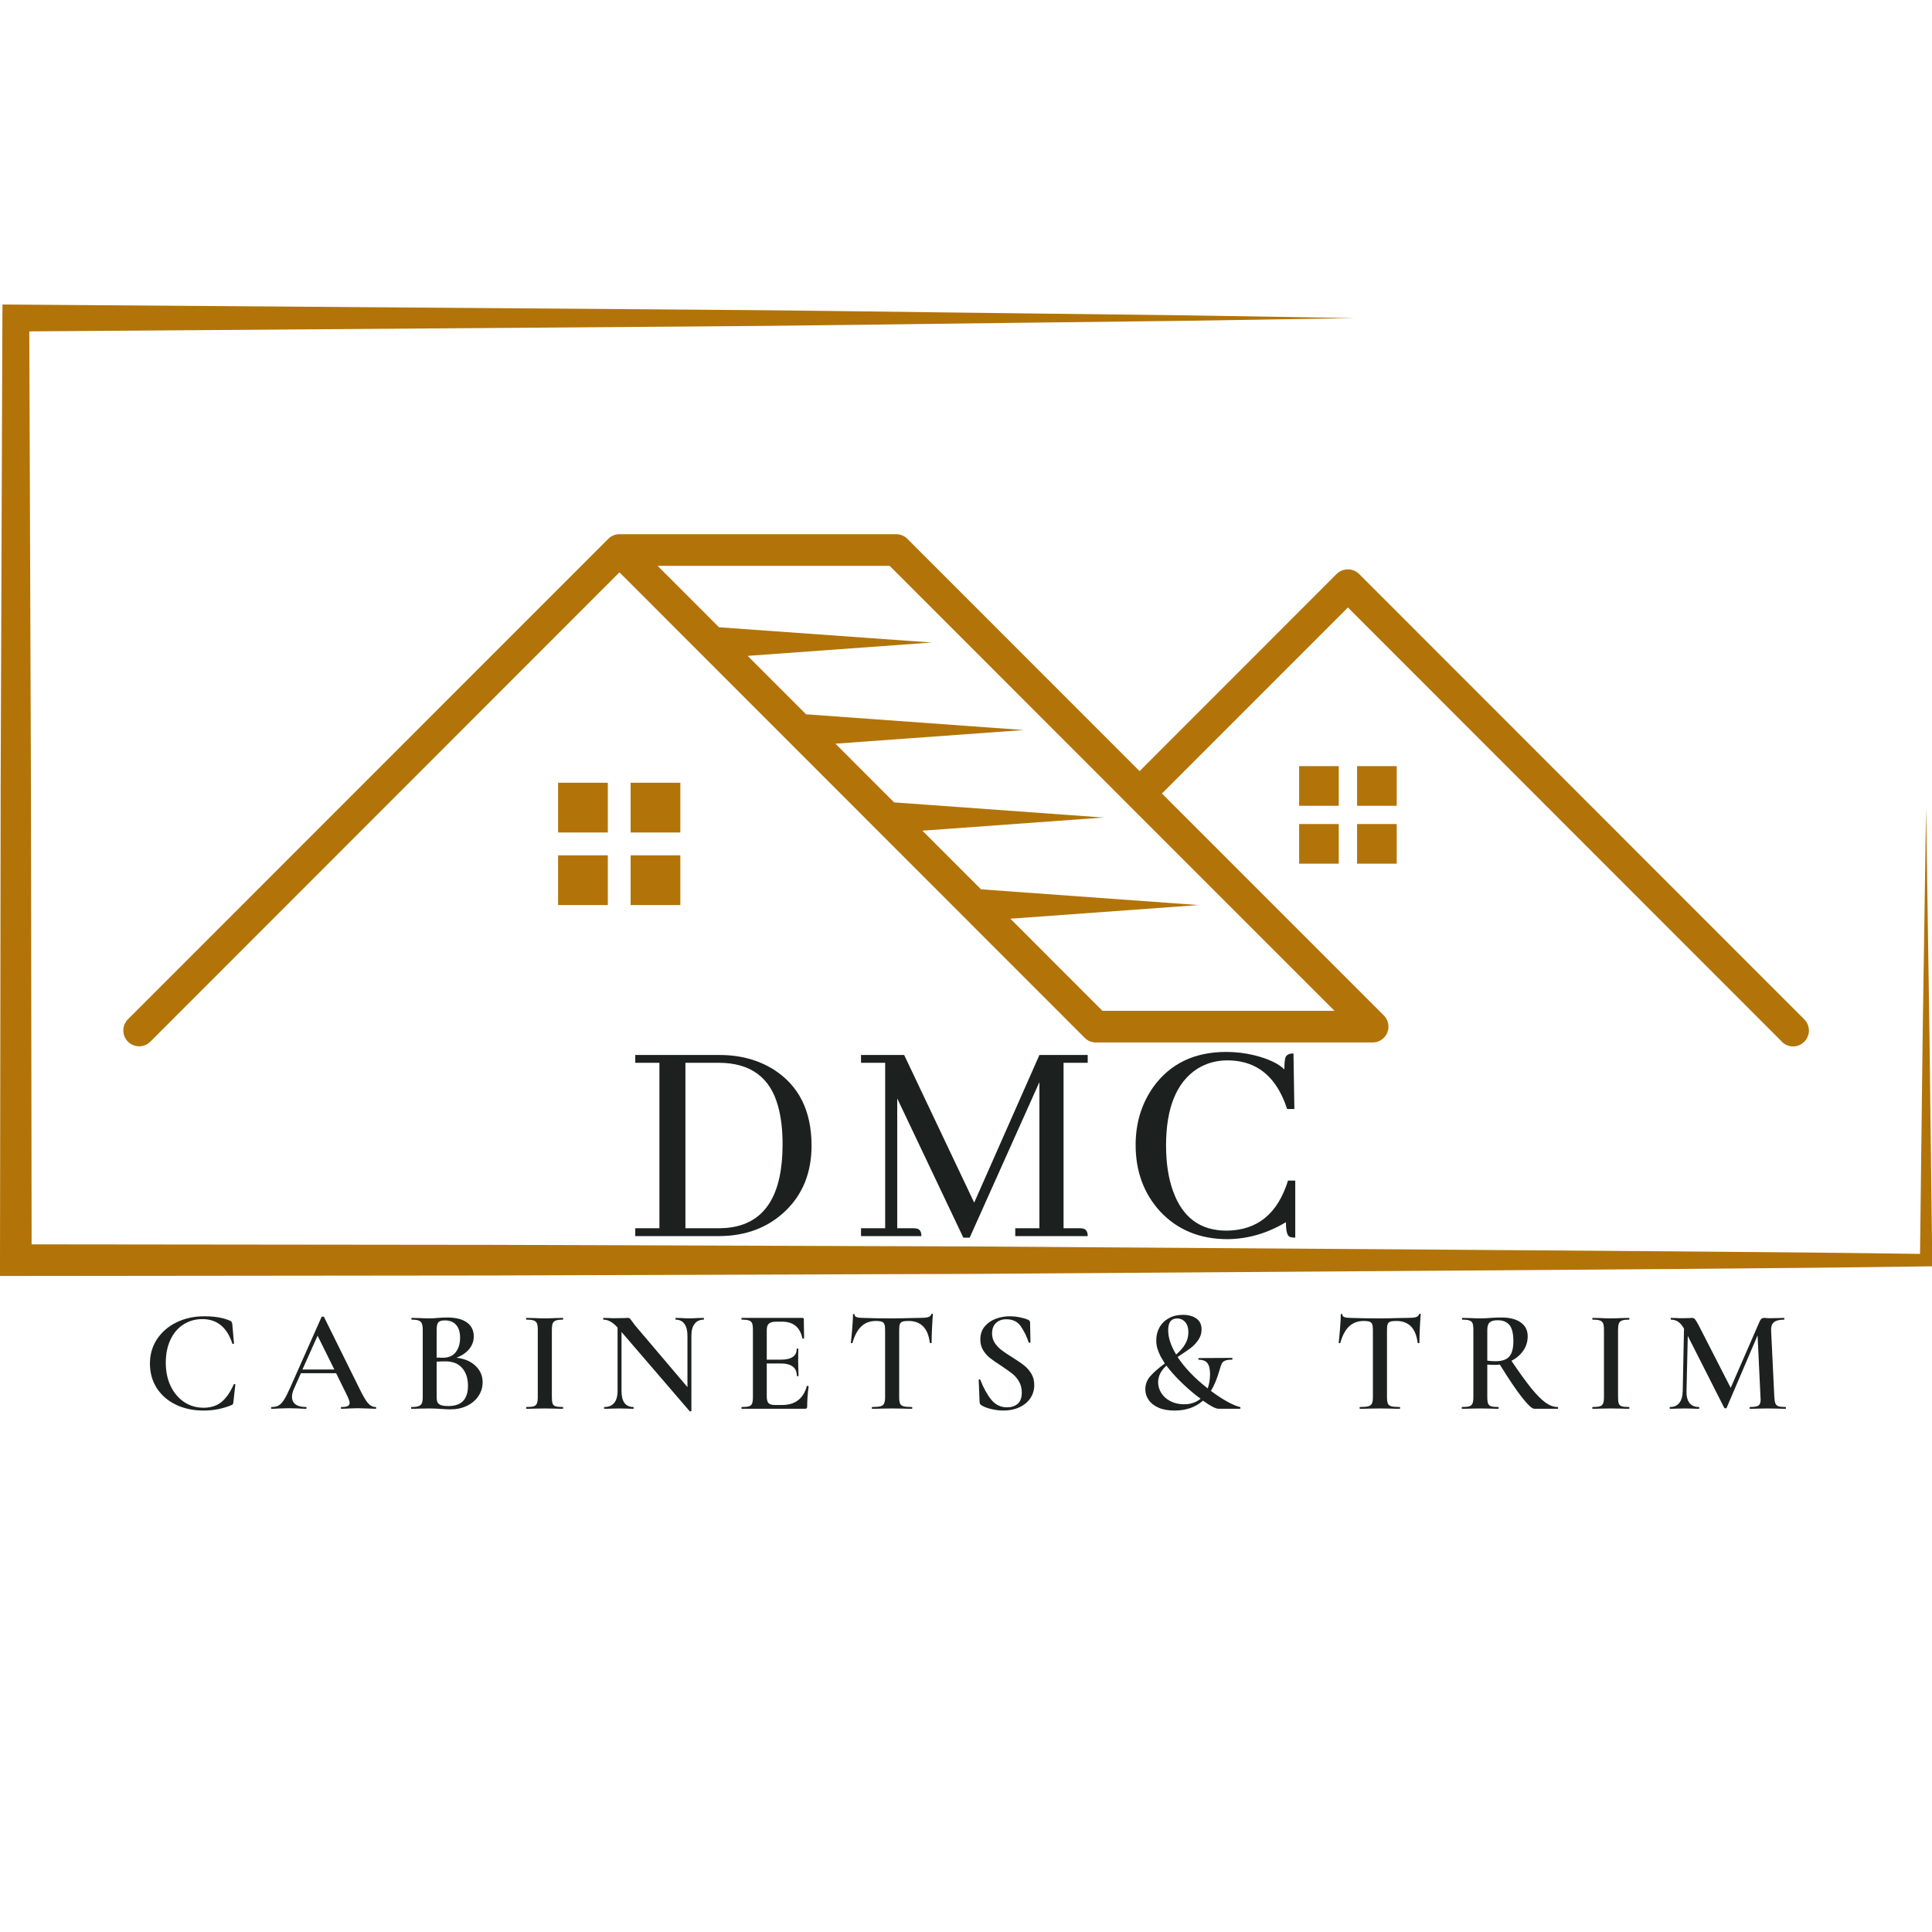 <svg xmlns="http://www.w3.org/2000/svg" width="375" viewBox="0 0 375 375" height="375" version="1.0"><defs><clipPath id="a"><path d="M 0 59 L 375 59 L 375 247.859 L 0 247.859 Z M 0 59"/></clipPath></defs><g clip-path="url(#a)"><path fill="#B27409" d="M 375.043 244.598 L 374.508 200.688 L 373.852 156.777 L 373.191 200.688 L 372.676 243.379 C 342.164 242.945 311.668 242.816 281.16 242.566 L 188.465 241.934 L 95.773 241.625 L 6.137 241.527 L 6.008 153.164 L 5.688 64.32 L 132.98 63.383 C 154.637 63.254 176.281 62.891 197.938 62.652 L 230.406 62.262 L 262.879 61.742 L 230.406 61.211 L 197.938 60.816 C 176.281 60.578 154.637 60.215 132.98 60.09 L 3.066 59.121 L 0.477 59.105 L 0.461 61.742 L 0.125 153.164 L 0 244.598 L 0 247.668 L 3.066 247.668 L 95.762 247.57 L 188.453 247.262 L 281.145 246.629 C 312.047 246.379 342.934 246.25 373.836 245.805 L 375.043 245.789 Z M 375.043 244.598"/></g><path fill="#B27409" d="M 259.461 111.383 L 221.191 149.672 L 176.125 104.586 C 175.551 104.012 174.766 103.688 173.953 103.688 L 120.234 103.688 C 120.234 103.688 120.234 103.688 120.219 103.688 C 119.379 103.688 118.609 104.039 118.047 104.602 L 24.836 197.844 C 23.633 199.047 23.633 200.984 24.836 202.188 C 25.438 202.789 26.223 203.086 27.008 203.086 C 27.793 203.086 28.578 202.789 29.18 202.188 L 120.234 111.09 L 210.543 201.445 C 211.117 202.02 211.902 202.344 212.715 202.344 L 266.438 202.344 C 267.684 202.344 268.789 201.598 269.266 200.449 C 269.742 199.301 269.477 197.984 268.609 197.102 L 225.531 154.02 L 261.633 117.914 L 345.625 201.949 C 345.695 202.047 345.777 202.133 345.863 202.215 C 346.465 202.805 347.234 203.113 348.02 203.113 C 348.82 203.113 349.602 202.805 350.207 202.203 C 351.41 200.996 351.41 199.062 350.207 197.855 L 263.805 111.41 C 263.199 110.809 262.414 110.516 261.633 110.516 C 260.848 110.516 260.062 110.797 259.461 111.383 Z M 259.027 196.203 L 213.988 196.203 L 196.113 178.32 L 232.633 175.672 L 190.414 172.617 L 179.039 161.234 L 214.188 158.684 L 173.547 155.742 L 162.16 144.348 L 198.719 141.699 L 156.457 138.645 L 145.125 127.305 L 180.859 124.711 L 139.562 121.754 L 127.645 109.828 L 172.68 109.828 L 219.02 156.191 Z M 259.027 196.203"/><path fill="#B27409" d="M 252.16 148.707 L 259.852 148.707 L 259.852 156.402 L 252.16 156.402 Z M 252.16 148.707"/><path fill="#B27409" d="M 263.41 148.707 L 271.102 148.707 L 271.102 156.402 L 263.41 156.402 Z M 263.41 148.707"/><path fill="#B27409" d="M 252.16 159.945 L 259.852 159.945 L 259.852 167.641 L 252.16 167.641 Z M 252.16 159.945"/><path fill="#B27409" d="M 263.41 159.945 L 271.102 159.945 L 271.102 167.641 L 263.41 167.641 Z M 263.41 159.945"/><path fill="#B27409" d="M 108.324 151.93 L 117.977 151.93 L 117.977 161.586 L 108.324 161.586 Z M 108.324 151.93"/><path fill="#B27409" d="M 122.402 151.93 L 132.055 151.93 L 132.055 161.586 L 122.402 161.586 Z M 122.402 151.93"/><path fill="#B27409" d="M 108.324 166.016 L 117.977 166.016 L 117.977 175.672 L 108.324 175.672 Z M 108.324 166.016"/><path fill="#B27409" d="M 122.402 166.016 L 132.055 166.016 L 132.055 175.672 L 122.402 175.672 Z M 122.402 166.016"/><g fill="#1C2120"><g><g><path d="M 2.344 -35.156 L 2.344 -33.641 L 7.031 -33.641 L 7.031 -1.531 L 2.344 -1.531 L 2.344 0 L 18.516 0 C 23.785 0 28.125 -1.641 31.531 -4.922 C 34.883 -8.16 36.562 -12.379 36.562 -17.578 C 36.562 -24.297 34.102 -29.219 29.188 -32.344 C 26.176 -34.219 22.676 -35.156 18.688 -35.156 Z M 18.516 -33.641 C 24.691 -33.641 28.539 -30.828 30.062 -25.203 C 30.645 -23.129 30.938 -20.664 30.938 -17.812 C 30.938 -8.082 27.617 -2.711 20.984 -1.703 C 20.234 -1.586 19.469 -1.531 18.688 -1.531 L 12.078 -1.531 L 12.078 -33.641 Z M 18.516 -33.641" transform="translate(120.96 239.928)"/></g></g></g><g fill="#1C2120"><g><g><path d="M 45.766 -35.156 L 36.391 -35.156 L 23.734 -6.5 L 10.141 -35.156 L 1.766 -35.156 L 1.766 -33.641 L 6.453 -33.641 L 6.453 -1.531 L 1.766 -1.531 L 1.766 0 L 13.484 0 C 13.484 -0.863 13.172 -1.352 12.547 -1.469 C 12.348 -1.508 12.148 -1.531 11.953 -1.531 L 8.797 -1.531 L 8.797 -26.719 L 21.625 0.297 L 22.859 0.297 L 36.391 -29.891 L 36.391 -1.531 L 31.703 -1.531 L 31.703 0 L 45.766 0 C 45.766 -0.863 45.453 -1.352 44.828 -1.469 C 44.629 -1.508 44.43 -1.531 44.234 -1.531 L 41.078 -1.531 L 41.078 -33.641 L 45.766 -33.641 Z M 45.766 -35.156" transform="translate(165.357 239.928)"/></g></g></g><g fill="#1C2120"><g><g><path d="M 32.109 -2.703 C 32.109 -1.055 32.344 -0.113 32.812 0.125 C 33.082 0.238 33.453 0.297 33.922 0.297 L 33.922 -10.781 L 32.516 -10.781 C 30.523 -4.332 26.539 -1.094 20.562 -1.062 C 15.488 -1.062 12.035 -3.617 10.203 -8.734 C 9.297 -11.234 8.844 -14.18 8.844 -17.578 C 8.844 -24.879 10.859 -29.844 14.891 -32.469 C 16.641 -33.562 18.594 -34.109 20.75 -34.109 C 25.625 -34.109 29.156 -31.801 31.344 -27.188 C 31.738 -26.363 32.07 -25.523 32.344 -24.672 L 33.75 -24.672 L 33.578 -35.453 C 32.711 -35.453 32.188 -35.176 32 -34.625 C 31.875 -34.156 31.812 -33.395 31.812 -32.344 C 30.688 -33.477 28.754 -34.395 26.016 -35.094 C 24.223 -35.531 22.391 -35.75 20.516 -35.75 C 14.336 -35.75 9.609 -33.461 6.328 -28.891 C 4.066 -25.648 2.938 -21.922 2.938 -17.703 C 2.938 -12.578 4.516 -8.281 7.672 -4.812 C 11.035 -1.207 15.41 0.594 20.797 0.594 C 24.742 0.551 28.516 -0.547 32.109 -2.703 Z M 32.109 -2.703" transform="translate(217.487 239.928)"/></g></g></g><g fill="#1C2120"><g><g><path d="M 11.906 -17.953 C 14 -17.953 15.68 -17.66 16.953 -17.078 C 17.109 -16.992 17.203 -16.922 17.234 -16.859 C 17.273 -16.797 17.316 -16.648 17.359 -16.422 L 17.688 -12.703 C 17.688 -12.641 17.641 -12.598 17.547 -12.578 C 17.453 -12.566 17.391 -12.598 17.359 -12.672 C 16.867 -14.211 16.141 -15.383 15.172 -16.188 C 14.203 -17 13 -17.406 11.562 -17.406 C 10.195 -17.406 8.973 -17.062 7.891 -16.375 C 6.805 -15.688 5.961 -14.695 5.359 -13.406 C 4.754 -12.125 4.453 -10.629 4.453 -8.922 C 4.453 -7.223 4.77 -5.711 5.406 -4.391 C 6.051 -3.066 6.926 -2.035 8.031 -1.297 C 9.145 -0.566 10.398 -0.203 11.797 -0.203 C 13.172 -0.203 14.312 -0.562 15.219 -1.281 C 16.133 -2.008 16.941 -3.16 17.641 -4.734 C 17.66 -4.797 17.719 -4.816 17.812 -4.797 C 17.906 -4.773 17.953 -4.75 17.953 -4.719 L 17.578 -1.328 C 17.555 -1.098 17.52 -0.953 17.469 -0.891 C 17.426 -0.836 17.332 -0.773 17.188 -0.703 C 15.488 -0.004 13.691 0.344 11.797 0.344 C 9.785 0.344 7.988 -0.035 6.406 -0.797 C 4.82 -1.566 3.586 -2.641 2.703 -4.016 C 1.816 -5.398 1.375 -6.988 1.375 -8.781 C 1.375 -10.539 1.832 -12.117 2.75 -13.516 C 3.676 -14.91 4.941 -16 6.547 -16.781 C 8.148 -17.562 9.938 -17.953 11.906 -17.953 Z M 11.906 -17.953" transform="translate(27.727 273.443)"/></g></g></g><g fill="#1C2120"><g><g><path d="M 20.062 -0.344 C 20.156 -0.344 20.203 -0.285 20.203 -0.172 C 20.203 -0.055 20.156 0 20.062 0 C 19.707 0 19.133 -0.02 18.344 -0.062 C 17.551 -0.094 16.977 -0.109 16.625 -0.109 C 16.156 -0.109 15.598 -0.094 14.953 -0.062 C 14.316 -0.02 13.816 0 13.453 0 C 13.379 0 13.344 -0.055 13.344 -0.172 C 13.344 -0.285 13.379 -0.344 13.453 -0.344 C 14.004 -0.344 14.406 -0.398 14.656 -0.516 C 14.914 -0.641 15.047 -0.844 15.047 -1.125 C 15.047 -1.406 14.883 -1.883 14.562 -2.562 L 12.422 -6.906 L 5.594 -6.906 L 4.234 -3.859 C 3.984 -3.297 3.859 -2.789 3.859 -2.344 C 3.859 -1.688 4.094 -1.188 4.562 -0.844 C 5.039 -0.508 5.703 -0.344 6.547 -0.344 C 6.641 -0.344 6.688 -0.285 6.688 -0.172 C 6.688 -0.055 6.641 0 6.547 0 C 6.203 0 5.711 -0.02 5.078 -0.062 C 4.359 -0.094 3.738 -0.109 3.219 -0.109 C 2.707 -0.109 2.113 -0.094 1.438 -0.062 C 0.832 -0.02 0.332 0 -0.062 0 C -0.156 0 -0.203 -0.055 -0.203 -0.172 C -0.203 -0.285 -0.156 -0.344 -0.062 -0.344 C 0.469 -0.344 0.91 -0.441 1.266 -0.641 C 1.629 -0.848 1.977 -1.219 2.312 -1.75 C 2.656 -2.289 3.062 -3.086 3.531 -4.141 L 9.594 -17.812 C 9.633 -17.863 9.719 -17.891 9.844 -17.891 C 9.977 -17.891 10.055 -17.863 10.078 -17.812 L 16.984 -3.859 C 17.641 -2.504 18.188 -1.578 18.625 -1.078 C 19.07 -0.586 19.551 -0.344 20.062 -0.344 Z M 5.891 -7.625 L 12.078 -7.625 L 8.828 -14.188 Z M 5.891 -7.625" transform="translate(52.815 273.443)"/></g></g></g><g fill="#1C2120"><g><g><path d="M 9.906 -9.906 C 11.445 -9.738 12.676 -9.219 13.594 -8.344 C 14.52 -7.477 14.984 -6.41 14.984 -5.141 C 14.984 -4.16 14.711 -3.27 14.172 -2.469 C 13.641 -1.664 12.898 -1.035 11.953 -0.578 C 11.004 -0.117 9.945 0.109 8.781 0.109 C 8.227 0.109 7.598 0.082 6.891 0.031 C 6.641 0.008 6.328 -0.008 5.953 -0.031 C 5.578 -0.051 5.156 -0.062 4.688 -0.062 L 2.656 -0.031 C 2.289 -0.008 1.801 0 1.188 0 C 1.125 0 1.094 -0.055 1.094 -0.172 C 1.094 -0.285 1.125 -0.344 1.188 -0.344 C 1.789 -0.344 2.238 -0.395 2.531 -0.5 C 2.832 -0.602 3.047 -0.785 3.172 -1.047 C 3.297 -1.305 3.359 -1.719 3.359 -2.281 L 3.359 -15.344 C 3.359 -15.895 3.297 -16.305 3.172 -16.578 C 3.047 -16.848 2.836 -17.035 2.547 -17.141 C 2.254 -17.242 1.812 -17.297 1.219 -17.297 C 1.176 -17.297 1.156 -17.352 1.156 -17.469 C 1.156 -17.582 1.176 -17.641 1.219 -17.641 L 2.688 -17.609 C 3.508 -17.566 4.176 -17.547 4.688 -17.547 C 5.207 -17.547 5.758 -17.578 6.344 -17.641 C 6.551 -17.66 6.801 -17.676 7.094 -17.688 C 7.383 -17.707 7.719 -17.719 8.094 -17.719 C 9.77 -17.719 11.051 -17.395 11.938 -16.75 C 12.82 -16.113 13.266 -15.211 13.266 -14.047 C 13.266 -13.148 12.973 -12.336 12.391 -11.609 C 11.805 -10.891 10.977 -10.32 9.906 -9.906 Z M 7.625 -17.156 C 7.02 -17.156 6.609 -17.031 6.391 -16.781 C 6.172 -16.539 6.062 -16.047 6.062 -15.297 L 6.062 -9.938 L 7.25 -9.906 C 8.363 -9.906 9.203 -10.266 9.766 -10.984 C 10.328 -11.711 10.609 -12.648 10.609 -13.797 C 10.609 -14.867 10.352 -15.695 9.844 -16.281 C 9.344 -16.863 8.602 -17.156 7.625 -17.156 Z M 8.328 -0.531 C 10.867 -0.531 12.141 -1.836 12.141 -4.453 C 12.141 -5.891 11.766 -7.039 11.016 -7.906 C 10.273 -8.77 9.191 -9.203 7.766 -9.203 C 7.086 -9.203 6.52 -9.18 6.062 -9.141 L 6.062 -2.281 C 6.062 -1.852 6.117 -1.516 6.234 -1.266 C 6.348 -1.023 6.562 -0.844 6.875 -0.719 C 7.195 -0.594 7.68 -0.531 8.328 -0.531 Z M 8.328 -0.531" transform="translate(78.693 273.443)"/></g></g></g><g fill="#1C2120"><g><g><path d="M 6.156 -2.281 C 6.156 -1.695 6.203 -1.273 6.297 -1.016 C 6.391 -0.754 6.582 -0.578 6.875 -0.484 C 7.164 -0.391 7.629 -0.344 8.266 -0.344 C 8.328 -0.344 8.359 -0.285 8.359 -0.172 C 8.359 -0.055 8.328 0 8.266 0 C 7.66 0 7.18 -0.008 6.828 -0.031 L 4.734 -0.062 L 2.703 -0.031 C 2.348 -0.008 1.859 0 1.234 0 C 1.18 0 1.156 -0.055 1.156 -0.172 C 1.156 -0.285 1.18 -0.344 1.234 -0.344 C 1.879 -0.344 2.348 -0.391 2.641 -0.484 C 2.93 -0.578 3.133 -0.758 3.25 -1.031 C 3.363 -1.301 3.422 -1.719 3.422 -2.281 L 3.422 -15.344 C 3.422 -15.914 3.363 -16.332 3.25 -16.594 C 3.133 -16.852 2.93 -17.035 2.641 -17.141 C 2.348 -17.242 1.879 -17.297 1.234 -17.297 C 1.18 -17.297 1.156 -17.352 1.156 -17.469 C 1.156 -17.582 1.18 -17.641 1.234 -17.641 L 2.703 -17.609 C 3.535 -17.566 4.211 -17.547 4.734 -17.547 C 5.316 -17.547 6.023 -17.566 6.859 -17.609 L 8.266 -17.641 C 8.328 -17.641 8.359 -17.582 8.359 -17.469 C 8.359 -17.352 8.328 -17.297 8.266 -17.297 C 7.648 -17.297 7.195 -17.238 6.906 -17.125 C 6.613 -17.008 6.414 -16.816 6.312 -16.547 C 6.207 -16.273 6.156 -15.859 6.156 -15.297 Z M 6.156 -2.281" transform="translate(100.96 273.443)"/></g></g></g><g fill="#1C2120"><g><g><path d="M 20.234 -17.641 C 20.273 -17.641 20.297 -17.582 20.297 -17.469 C 20.297 -17.352 20.273 -17.297 20.234 -17.297 C 19.484 -17.297 18.898 -17.023 18.484 -16.484 C 18.066 -15.953 17.859 -15.188 17.859 -14.188 L 17.859 0.391 C 17.859 0.453 17.812 0.488 17.719 0.5 C 17.625 0.52 17.562 0.516 17.531 0.484 L 4.297 -14.906 L 4.297 -3.422 C 4.297 -2.422 4.488 -1.656 4.875 -1.125 C 5.27 -0.602 5.848 -0.344 6.609 -0.344 C 6.641 -0.344 6.656 -0.285 6.656 -0.172 C 6.656 -0.055 6.641 0 6.609 0 C 6.098 0 5.711 -0.008 5.453 -0.031 L 3.953 -0.062 L 2.281 -0.031 C 1.977 -0.008 1.547 0 0.984 0 C 0.93 0 0.906 -0.055 0.906 -0.172 C 0.906 -0.285 0.93 -0.344 0.984 -0.344 C 1.797 -0.344 2.422 -0.602 2.859 -1.125 C 3.305 -1.656 3.531 -2.422 3.531 -3.422 L 3.531 -15.781 C 3 -16.344 2.52 -16.734 2.094 -16.953 C 1.676 -17.18 1.242 -17.297 0.797 -17.297 C 0.754 -17.297 0.734 -17.352 0.734 -17.469 C 0.734 -17.582 0.754 -17.641 0.797 -17.641 L 1.922 -17.609 C 2.16 -17.586 2.508 -17.578 2.969 -17.578 L 4.766 -17.609 C 4.992 -17.629 5.27 -17.641 5.594 -17.641 C 5.738 -17.641 5.848 -17.598 5.922 -17.516 C 5.992 -17.441 6.109 -17.297 6.266 -17.078 L 6.938 -16.172 L 17.094 -4.203 L 17.094 -14.188 C 17.094 -15.188 16.895 -15.953 16.5 -16.484 C 16.113 -17.023 15.551 -17.297 14.812 -17.297 C 14.781 -17.297 14.766 -17.352 14.766 -17.469 C 14.766 -17.582 14.781 -17.641 14.812 -17.641 L 15.969 -17.609 C 16.57 -17.566 17.07 -17.547 17.469 -17.547 C 17.844 -17.547 18.348 -17.566 18.984 -17.609 Z M 20.234 -17.641" transform="translate(116.34 273.443)"/></g></g></g><g fill="#1C2120"><g><g><path d="M 13.797 -4.406 C 13.797 -4.438 13.832 -4.453 13.906 -4.453 C 13.969 -4.453 14.02 -4.438 14.062 -4.406 C 14.113 -4.383 14.141 -4.363 14.141 -4.344 C 13.953 -2.914 13.859 -1.609 13.859 -0.422 C 13.859 -0.273 13.828 -0.164 13.766 -0.094 C 13.711 -0.031 13.602 0 13.438 0 L 1.188 0 C 1.125 0 1.094 -0.055 1.094 -0.172 C 1.094 -0.285 1.125 -0.344 1.188 -0.344 C 1.82 -0.344 2.285 -0.391 2.578 -0.484 C 2.867 -0.578 3.066 -0.758 3.172 -1.031 C 3.273 -1.301 3.328 -1.719 3.328 -2.281 L 3.328 -15.344 C 3.328 -15.914 3.273 -16.332 3.172 -16.594 C 3.066 -16.852 2.863 -17.035 2.562 -17.141 C 2.258 -17.242 1.801 -17.297 1.188 -17.297 C 1.125 -17.297 1.094 -17.352 1.094 -17.469 C 1.094 -17.582 1.125 -17.641 1.188 -17.641 L 12.922 -17.641 C 13.109 -17.641 13.203 -17.551 13.203 -17.375 L 13.266 -13.719 C 13.266 -13.676 13.211 -13.645 13.109 -13.625 C 13.004 -13.602 12.941 -13.625 12.922 -13.688 C 12.473 -15.832 11.164 -16.906 9 -16.906 L 7.875 -16.906 C 7.195 -16.906 6.719 -16.781 6.438 -16.531 C 6.156 -16.289 6.016 -15.879 6.016 -15.297 L 6.016 -9.531 L 8.719 -9.531 C 10.789 -9.531 11.828 -10.227 11.828 -11.625 C 11.828 -11.676 11.879 -11.703 11.984 -11.703 C 12.086 -11.703 12.141 -11.676 12.141 -11.625 L 12.109 -9.172 L 12.141 -7.844 C 12.172 -7.238 12.188 -6.75 12.188 -6.375 C 12.188 -6.344 12.129 -6.328 12.016 -6.328 C 11.91 -6.328 11.859 -6.344 11.859 -6.375 C 11.859 -7.988 10.801 -8.797 8.688 -8.797 L 6.016 -8.797 L 6.016 -2.406 C 6.016 -1.781 6.129 -1.344 6.359 -1.094 C 6.598 -0.852 7.02 -0.734 7.625 -0.734 L 9 -0.734 C 11.52 -0.734 13.117 -1.957 13.797 -4.406 Z M 13.797 -4.406" transform="translate(142.812 273.443)"/></g></g></g><g fill="#1C2120"><g><g><path d="M 5.953 -17.047 C 4.805 -17.047 3.859 -16.691 3.109 -15.984 C 2.367 -15.273 1.801 -14.207 1.406 -12.781 C 1.406 -12.75 1.352 -12.734 1.25 -12.734 C 1.145 -12.734 1.094 -12.758 1.094 -12.812 C 1.176 -13.539 1.266 -14.484 1.359 -15.641 C 1.453 -16.797 1.5 -17.664 1.5 -18.25 C 1.5 -18.352 1.551 -18.406 1.656 -18.406 C 1.758 -18.406 1.812 -18.352 1.812 -18.25 C 1.812 -17.844 2.336 -17.641 3.391 -17.641 C 5.004 -17.578 6.895 -17.547 9.062 -17.547 C 10.164 -17.547 11.336 -17.566 12.578 -17.609 L 14.5 -17.641 C 15.219 -17.641 15.738 -17.688 16.062 -17.781 C 16.395 -17.875 16.609 -18.062 16.703 -18.344 C 16.723 -18.414 16.781 -18.453 16.875 -18.453 C 16.969 -18.453 17.016 -18.414 17.016 -18.344 C 16.961 -17.758 16.906 -16.875 16.844 -15.688 C 16.789 -14.5 16.766 -13.539 16.766 -12.812 C 16.766 -12.758 16.711 -12.734 16.609 -12.734 C 16.504 -12.734 16.441 -12.758 16.422 -12.812 C 16.234 -14.258 15.789 -15.328 15.094 -16.016 C 14.395 -16.703 13.457 -17.047 12.281 -17.047 C 11.75 -17.047 11.352 -17 11.094 -16.906 C 10.844 -16.812 10.676 -16.645 10.594 -16.406 C 10.508 -16.176 10.469 -15.805 10.469 -15.297 L 10.469 -2.281 C 10.469 -1.695 10.523 -1.273 10.641 -1.016 C 10.754 -0.754 10.977 -0.578 11.312 -0.484 C 11.656 -0.391 12.191 -0.344 12.922 -0.344 C 12.984 -0.344 13.016 -0.285 13.016 -0.172 C 13.016 -0.055 12.984 0 12.922 0 C 12.266 0 11.75 -0.008 11.375 -0.031 L 9.062 -0.062 L 6.859 -0.031 C 6.461 -0.008 5.914 0 5.219 0 C 5.176 0 5.156 -0.055 5.156 -0.172 C 5.156 -0.285 5.176 -0.344 5.219 -0.344 C 5.957 -0.344 6.5 -0.391 6.844 -0.484 C 7.188 -0.578 7.422 -0.758 7.547 -1.031 C 7.672 -1.301 7.734 -1.719 7.734 -2.281 L 7.734 -15.344 C 7.734 -15.832 7.688 -16.191 7.594 -16.422 C 7.5 -16.648 7.328 -16.812 7.078 -16.906 C 6.836 -17 6.461 -17.047 5.953 -17.047 Z M 5.953 -17.047" transform="translate(164.062 273.443)"/></g></g></g><g fill="#1C2120"><g><g><path d="M 4.625 -14.641 C 4.625 -13.941 4.797 -13.328 5.141 -12.797 C 5.492 -12.266 5.926 -11.801 6.438 -11.406 C 6.957 -11.008 7.66 -10.535 8.547 -9.984 C 9.504 -9.391 10.258 -8.875 10.812 -8.438 C 11.375 -8 11.848 -7.461 12.234 -6.828 C 12.617 -6.203 12.812 -5.469 12.812 -4.625 C 12.812 -3.664 12.562 -2.812 12.062 -2.062 C 11.562 -1.312 10.852 -0.723 9.938 -0.297 C 9.031 0.129 7.992 0.344 6.828 0.344 C 6.035 0.344 5.219 0.238 4.375 0.031 C 3.539 -0.176 2.91 -0.43 2.484 -0.734 C 2.316 -0.848 2.223 -1.023 2.203 -1.266 L 2.031 -5.562 L 2.031 -5.594 C 2.031 -5.664 2.078 -5.707 2.172 -5.719 C 2.266 -5.727 2.32 -5.691 2.344 -5.609 C 2.957 -4.047 3.664 -2.766 4.469 -1.766 C 5.27 -0.773 6.289 -0.281 7.531 -0.281 C 8.344 -0.281 9.02 -0.5 9.562 -0.938 C 10.113 -1.383 10.391 -2.125 10.391 -3.156 C 10.391 -3.988 10.203 -4.711 9.828 -5.328 C 9.461 -5.953 9.008 -6.469 8.469 -6.875 C 7.938 -7.289 7.211 -7.801 6.297 -8.406 C 5.391 -8.988 4.68 -9.484 4.172 -9.891 C 3.672 -10.297 3.238 -10.797 2.875 -11.391 C 2.52 -11.984 2.344 -12.672 2.344 -13.453 C 2.344 -14.43 2.613 -15.258 3.156 -15.938 C 3.707 -16.613 4.422 -17.117 5.297 -17.453 C 6.172 -17.785 7.086 -17.953 8.047 -17.953 C 8.68 -17.953 9.316 -17.891 9.953 -17.766 C 10.598 -17.641 11.133 -17.484 11.562 -17.297 C 11.852 -17.18 12 -17.004 12 -16.766 L 12.078 -12.922 C 12.078 -12.867 12.023 -12.832 11.922 -12.812 C 11.816 -12.789 11.754 -12.812 11.734 -12.875 C 11.359 -14.02 10.852 -15.055 10.219 -15.984 C 9.594 -16.91 8.648 -17.375 7.391 -17.375 C 6.547 -17.375 5.875 -17.129 5.375 -16.641 C 4.875 -16.16 4.625 -15.492 4.625 -14.641 Z M 4.625 -14.641" transform="translate(187.937 273.443)"/></g></g></g><g fill="#1C2120"><g><g><path d="M 20.203 -0.344 C 20.273 -0.32 20.305 -0.258 20.297 -0.156 C 20.297 -0.051 20.266 0 20.203 0 L 16.078 0 C 15.492 0 14.473 -0.523 13.016 -1.578 C 11.578 -0.297 9.738 0.344 7.5 0.344 C 6.238 0.344 5.188 0.148 4.344 -0.234 C 3.5 -0.617 2.867 -1.125 2.453 -1.75 C 2.035 -2.375 1.828 -3.039 1.828 -3.75 C 1.828 -4.727 2.145 -5.582 2.781 -6.312 C 3.426 -7.051 4.367 -7.879 5.609 -8.797 C 5.348 -9.211 5.066 -9.688 4.766 -10.219 C 4.504 -10.758 4.301 -11.27 4.156 -11.75 C 4.02 -12.227 3.953 -12.734 3.953 -13.266 C 3.953 -14.203 4.16 -15.047 4.578 -15.797 C 5.004 -16.555 5.609 -17.148 6.391 -17.578 C 7.172 -18.016 8.078 -18.234 9.109 -18.234 C 10.203 -18.234 11.082 -17.992 11.75 -17.516 C 12.414 -17.035 12.75 -16.332 12.75 -15.406 C 12.75 -14.656 12.535 -13.973 12.109 -13.359 C 11.691 -12.742 11.203 -12.223 10.641 -11.797 C 10.078 -11.379 9.227 -10.797 8.094 -10.047 C 9.469 -7.953 11.414 -5.922 13.938 -3.953 C 14.238 -4.816 14.391 -5.75 14.391 -6.75 C 14.391 -7.707 14.223 -8.406 13.891 -8.844 C 13.566 -9.289 13 -9.516 12.188 -9.516 C 12.156 -9.516 12.133 -9.566 12.125 -9.672 C 12.113 -9.785 12.133 -9.844 12.188 -9.844 L 18.656 -9.875 C 18.707 -9.875 18.734 -9.816 18.734 -9.703 C 18.734 -9.586 18.707 -9.531 18.656 -9.531 C 18.07 -9.531 17.629 -9.469 17.328 -9.344 C 17.023 -9.227 16.805 -9.039 16.672 -8.781 C 16.547 -8.531 16.406 -8.125 16.25 -7.562 C 15.758 -5.852 15.195 -4.488 14.562 -3.469 C 15.758 -2.582 16.852 -1.867 17.844 -1.328 C 18.832 -0.797 19.617 -0.469 20.203 -0.344 Z M 6.266 -15.266 C 6.266 -13.816 6.781 -12.238 7.812 -10.531 C 8.57 -11.188 9.156 -11.859 9.562 -12.547 C 9.977 -13.242 10.188 -14.02 10.188 -14.875 C 10.188 -15.695 9.984 -16.344 9.578 -16.812 C 9.172 -17.289 8.641 -17.531 7.984 -17.531 C 6.836 -17.531 6.266 -16.773 6.266 -15.266 Z M 9.375 -0.875 C 10.633 -0.875 11.695 -1.234 12.562 -1.953 C 12.188 -2.234 11.852 -2.484 11.562 -2.703 C 10.531 -3.535 9.516 -4.441 8.516 -5.422 C 7.523 -6.41 6.66 -7.395 5.922 -8.375 C 4.848 -7.395 4.312 -6.32 4.312 -5.156 C 4.312 -4.406 4.52 -3.703 4.938 -3.047 C 5.352 -2.391 5.945 -1.863 6.719 -1.469 C 7.488 -1.07 8.375 -0.875 9.375 -0.875 Z M 9.375 -0.875" transform="translate(220.477 273.443)"/></g></g></g><g fill="#1C2120"><g><g><path d="M 5.953 -17.047 C 4.805 -17.047 3.859 -16.691 3.109 -15.984 C 2.367 -15.273 1.801 -14.207 1.406 -12.781 C 1.406 -12.75 1.352 -12.734 1.25 -12.734 C 1.145 -12.734 1.094 -12.758 1.094 -12.812 C 1.176 -13.539 1.266 -14.484 1.359 -15.641 C 1.453 -16.797 1.5 -17.664 1.5 -18.25 C 1.5 -18.352 1.551 -18.406 1.656 -18.406 C 1.758 -18.406 1.812 -18.352 1.812 -18.25 C 1.812 -17.844 2.336 -17.641 3.391 -17.641 C 5.004 -17.578 6.895 -17.547 9.062 -17.547 C 10.164 -17.547 11.336 -17.566 12.578 -17.609 L 14.5 -17.641 C 15.219 -17.641 15.738 -17.688 16.062 -17.781 C 16.395 -17.875 16.609 -18.062 16.703 -18.344 C 16.723 -18.414 16.781 -18.453 16.875 -18.453 C 16.969 -18.453 17.016 -18.414 17.016 -18.344 C 16.961 -17.758 16.906 -16.875 16.844 -15.688 C 16.789 -14.5 16.766 -13.539 16.766 -12.812 C 16.766 -12.758 16.711 -12.734 16.609 -12.734 C 16.504 -12.734 16.441 -12.758 16.422 -12.812 C 16.234 -14.258 15.789 -15.328 15.094 -16.016 C 14.395 -16.703 13.457 -17.047 12.281 -17.047 C 11.75 -17.047 11.352 -17 11.094 -16.906 C 10.844 -16.812 10.676 -16.645 10.594 -16.406 C 10.508 -16.176 10.469 -15.805 10.469 -15.297 L 10.469 -2.281 C 10.469 -1.695 10.523 -1.273 10.641 -1.016 C 10.754 -0.754 10.977 -0.578 11.312 -0.484 C 11.656 -0.391 12.191 -0.344 12.922 -0.344 C 12.984 -0.344 13.016 -0.285 13.016 -0.172 C 13.016 -0.055 12.984 0 12.922 0 C 12.266 0 11.75 -0.008 11.375 -0.031 L 9.062 -0.062 L 6.859 -0.031 C 6.461 -0.008 5.914 0 5.219 0 C 5.176 0 5.156 -0.055 5.156 -0.172 C 5.156 -0.285 5.176 -0.344 5.219 -0.344 C 5.957 -0.344 6.5 -0.391 6.844 -0.484 C 7.188 -0.578 7.422 -0.758 7.547 -1.031 C 7.672 -1.301 7.734 -1.719 7.734 -2.281 L 7.734 -15.344 C 7.734 -15.832 7.688 -16.191 7.594 -16.422 C 7.5 -16.648 7.328 -16.812 7.078 -16.906 C 6.836 -17 6.461 -17.047 5.953 -17.047 Z M 5.953 -17.047" transform="translate(258.745 273.443)"/></g></g></g><g fill="#1C2120"><g><g><path d="M 19.719 -0.344 C 19.781 -0.344 19.812 -0.285 19.812 -0.172 C 19.812 -0.055 19.781 0 19.719 0 L 15.188 0 C 14.75 0 13.941 -0.75 12.766 -2.25 C 11.586 -3.758 10.164 -5.867 8.5 -8.578 C 8.082 -8.535 7.758 -8.516 7.531 -8.516 C 7.113 -8.516 6.625 -8.535 6.062 -8.578 L 6.062 -2.281 C 6.062 -1.695 6.113 -1.273 6.219 -1.016 C 6.32 -0.754 6.52 -0.578 6.812 -0.484 C 7.102 -0.391 7.57 -0.344 8.219 -0.344 C 8.25 -0.344 8.266 -0.285 8.266 -0.172 C 8.266 -0.055 8.25 0 8.219 0 C 7.594 0 7.109 -0.008 6.766 -0.031 L 4.688 -0.062 L 2.656 -0.031 C 2.289 -0.008 1.801 0 1.188 0 C 1.125 0 1.094 -0.055 1.094 -0.172 C 1.094 -0.285 1.125 -0.344 1.188 -0.344 C 1.82 -0.344 2.285 -0.391 2.578 -0.484 C 2.867 -0.578 3.07 -0.758 3.188 -1.031 C 3.301 -1.301 3.359 -1.719 3.359 -2.281 L 3.359 -15.344 C 3.359 -15.914 3.305 -16.332 3.203 -16.594 C 3.098 -16.852 2.895 -17.035 2.594 -17.141 C 2.289 -17.242 1.832 -17.297 1.219 -17.297 C 1.176 -17.297 1.156 -17.352 1.156 -17.469 C 1.156 -17.582 1.176 -17.641 1.219 -17.641 L 2.688 -17.609 C 3.508 -17.566 4.176 -17.547 4.688 -17.547 C 5.301 -17.547 5.977 -17.578 6.719 -17.641 C 6.957 -17.66 7.25 -17.676 7.594 -17.688 C 7.945 -17.707 8.344 -17.719 8.781 -17.719 C 10.414 -17.719 11.676 -17.395 12.562 -16.75 C 13.457 -16.113 13.906 -15.223 13.906 -14.078 C 13.906 -13.047 13.617 -12.113 13.047 -11.281 C 12.473 -10.457 11.707 -9.801 10.75 -9.312 C 12.289 -7.031 13.578 -5.25 14.609 -3.969 C 15.648 -2.695 16.566 -1.773 17.359 -1.203 C 18.16 -0.629 18.945 -0.344 19.719 -0.344 Z M 6.062 -9.344 C 6.52 -9.27 7.066 -9.234 7.703 -9.234 C 8.922 -9.234 9.797 -9.535 10.328 -10.141 C 10.859 -10.754 11.125 -11.738 11.125 -13.094 C 11.125 -14.613 10.863 -15.676 10.344 -16.281 C 9.82 -16.883 9.07 -17.188 8.094 -17.188 C 7.363 -17.188 6.844 -17.047 6.531 -16.766 C 6.219 -16.492 6.062 -16.004 6.062 -15.297 Z M 6.062 -9.344" transform="translate(282.62 273.443)"/></g></g></g><g fill="#1C2120"><g><g><path d="M 6.156 -2.281 C 6.156 -1.695 6.203 -1.273 6.297 -1.016 C 6.391 -0.754 6.582 -0.578 6.875 -0.484 C 7.164 -0.391 7.629 -0.344 8.266 -0.344 C 8.328 -0.344 8.359 -0.285 8.359 -0.172 C 8.359 -0.055 8.328 0 8.266 0 C 7.66 0 7.18 -0.008 6.828 -0.031 L 4.734 -0.062 L 2.703 -0.031 C 2.348 -0.008 1.859 0 1.234 0 C 1.18 0 1.156 -0.055 1.156 -0.172 C 1.156 -0.285 1.18 -0.344 1.234 -0.344 C 1.879 -0.344 2.348 -0.391 2.641 -0.484 C 2.93 -0.578 3.133 -0.758 3.25 -1.031 C 3.363 -1.301 3.422 -1.719 3.422 -2.281 L 3.422 -15.344 C 3.422 -15.914 3.363 -16.332 3.25 -16.594 C 3.133 -16.852 2.93 -17.035 2.641 -17.141 C 2.348 -17.242 1.879 -17.297 1.234 -17.297 C 1.18 -17.297 1.156 -17.352 1.156 -17.469 C 1.156 -17.582 1.18 -17.641 1.234 -17.641 L 2.703 -17.609 C 3.535 -17.566 4.211 -17.547 4.734 -17.547 C 5.316 -17.547 6.023 -17.566 6.859 -17.609 L 8.266 -17.641 C 8.328 -17.641 8.359 -17.582 8.359 -17.469 C 8.359 -17.352 8.328 -17.297 8.266 -17.297 C 7.648 -17.297 7.195 -17.238 6.906 -17.125 C 6.613 -17.008 6.414 -16.816 6.312 -16.547 C 6.207 -16.273 6.156 -15.859 6.156 -15.297 Z M 6.156 -2.281" transform="translate(307.906 273.443)"/></g></g></g><g fill="#1C2120"><g><g><path d="M 23.312 -0.344 C 23.344 -0.344 23.359 -0.285 23.359 -0.172 C 23.359 -0.055 23.344 0 23.312 0 C 22.688 0 22.188 -0.008 21.812 -0.031 L 19.781 -0.062 L 17.812 -0.031 C 17.469 -0.008 16.984 0 16.359 0 C 16.328 0 16.312 -0.055 16.312 -0.172 C 16.312 -0.285 16.328 -0.344 16.359 -0.344 C 17.191 -0.344 17.75 -0.438 18.031 -0.625 C 18.312 -0.812 18.453 -1.207 18.453 -1.812 L 18.422 -2.281 L 17.859 -14.25 L 11.859 -0.203 C 11.816 -0.117 11.738 -0.078 11.625 -0.078 C 11.531 -0.078 11.445 -0.117 11.375 -0.203 L 4.312 -14.141 L 4.062 -3.422 C 4.039 -2.422 4.234 -1.656 4.641 -1.125 C 5.047 -0.602 5.656 -0.344 6.469 -0.344 C 6.52 -0.344 6.547 -0.285 6.547 -0.172 C 6.547 -0.055 6.52 0 6.469 0 C 5.957 0 5.562 -0.008 5.281 -0.031 L 3.719 -0.062 L 2.062 -0.031 C 1.781 -0.008 1.383 0 0.875 0 C 0.82 0 0.797 -0.055 0.797 -0.172 C 0.797 -0.285 0.82 -0.344 0.875 -0.344 C 1.645 -0.344 2.238 -0.602 2.656 -1.125 C 3.082 -1.656 3.305 -2.422 3.328 -3.422 L 3.578 -15.547 C 3.242 -16.148 2.875 -16.594 2.469 -16.875 C 2.062 -17.156 1.598 -17.297 1.078 -17.297 C 1.016 -17.297 0.984 -17.352 0.984 -17.469 C 0.984 -17.582 1.016 -17.641 1.078 -17.641 L 2.281 -17.609 C 2.531 -17.586 2.852 -17.578 3.25 -17.578 L 4.578 -17.609 C 4.723 -17.629 4.91 -17.641 5.141 -17.641 C 5.379 -17.641 5.57 -17.547 5.719 -17.359 C 5.875 -17.18 6.113 -16.785 6.438 -16.172 L 12.641 -4.062 L 18.25 -16.938 C 18.363 -17.195 18.488 -17.379 18.625 -17.484 C 18.758 -17.586 18.922 -17.641 19.109 -17.641 C 19.234 -17.641 19.398 -17.629 19.609 -17.609 C 19.816 -17.586 20.07 -17.578 20.375 -17.578 L 21.891 -17.609 C 22.141 -17.629 22.508 -17.641 23 -17.641 C 23.039 -17.641 23.062 -17.582 23.062 -17.469 C 23.062 -17.352 23.039 -17.297 23 -17.297 C 22.094 -17.297 21.438 -17.129 21.031 -16.797 C 20.633 -16.473 20.453 -15.938 20.484 -15.188 L 21.109 -2.281 C 21.141 -1.695 21.211 -1.273 21.328 -1.016 C 21.441 -0.754 21.641 -0.578 21.922 -0.484 C 22.203 -0.391 22.664 -0.344 23.312 -0.344 Z M 23.312 -0.344" transform="translate(323.287 273.443)"/></g></g></g></svg>